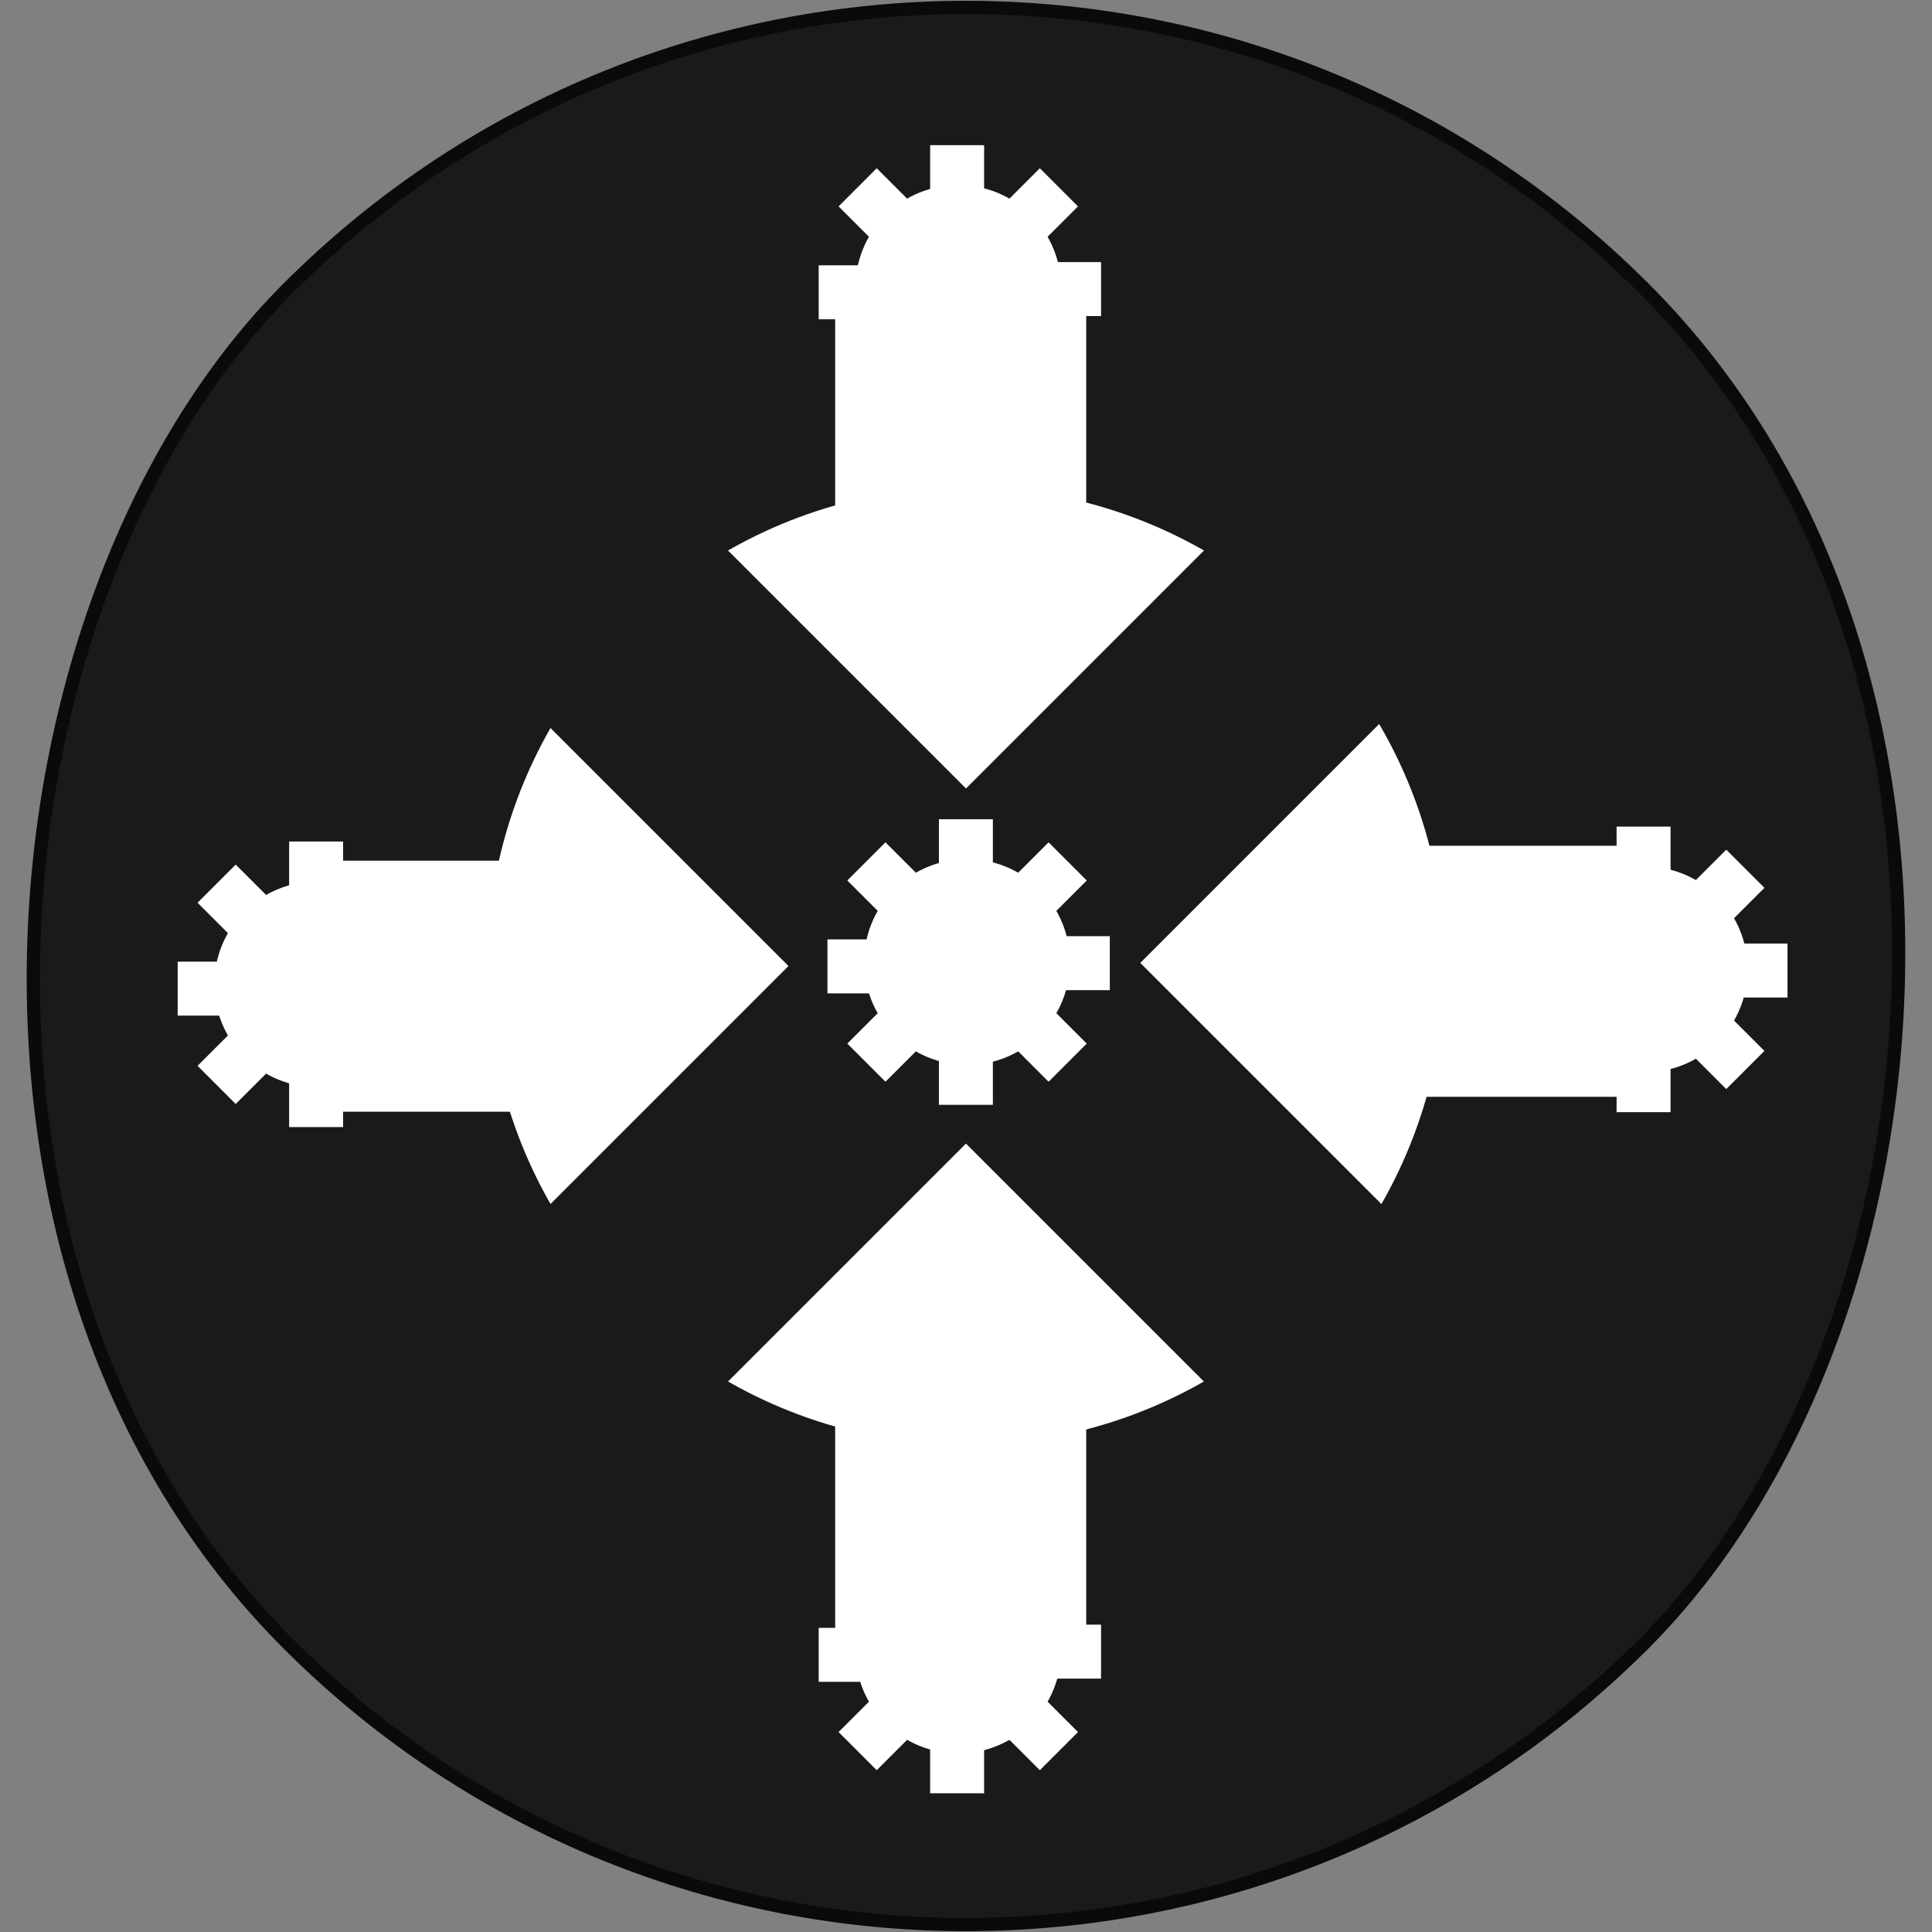 <?xml version="1.0" encoding="UTF-8" standalone="no"?>
<!-- Created with Inkscape (http://www.inkscape.org/) -->

<svg
   width="82.555mm"
   height="82.555mm"
   viewBox="0 0 82.555 82.555"
   version="1.1"
   id="svg5"
   inkscape:version="1.2.1 (9c6d41e410, 2022-07-14)"
   sodipodi:docname="agape.svg"
   xmlns:inkscape="http://www.inkscape.org/namespaces/inkscape"
   xmlns:sodipodi="http://sodipodi.sourceforge.net/DTD/sodipodi-0.dtd"
   xmlns="http://www.w3.org/2000/svg"
   xmlns:svg="http://www.w3.org/2000/svg">
  <rect x="0" y="0" width="82.555" height="82.555" fill="#808080" stroke="none"/>
  <sodipodi:namedview
     id="namedview7"
     pagecolor="#ffffff"
     bordercolor="#666666"
     borderopacity="1.0"
     inkscape:showpageshadow="2"
     inkscape:pageopacity="0.0"
     inkscape:pagecheckerboard="0"
     inkscape:deskcolor="#d1d1d1"
     inkscape:document-units="mm"
     showgrid="false"
     inkscape:zoom="0.38128508"
     inkscape:cx="-14.424902"
     inkscape:cy="35.406579"
     inkscape:window-width="1341"
     inkscape:window-height="1000"
     inkscape:window-x="1212"
     inkscape:window-y="73"
     inkscape:window-maximized="1"
     inkscape:current-layer="layer1"
     showguides="true" />
  <defs
     id="defs2">
    <linearGradient
       id="linearGradient43840"
       inkscape:swatch="solid">
      <stop
         style="stop-color:#977346;stop-opacity:1;"
         offset="0"
         id="stop43838" />
    </linearGradient>
  </defs>
  <g
     inkscape:label="Layer 1"
     inkscape:groupmode="layer"
     id="layer1"
     transform="translate(-105.835,-62.86)">
    <rect
       style="fill:#385b96;fill-opacity:1;stroke:none;stroke-width:0.565"
       id="rect20448-9-5"
       width="49.384"
       height="50.776"
       x="153.638"
       y="-54.09"
       ry="0"
       transform="rotate(45)"
       inkscape:export-filename="Repositories/agape/doc/agape.png"
       inkscape:export-xdpi="300"
       inkscape:export-ydpi="300" />
    <rect
       style="fill:#1a1a1a;fill-opacity:1;stroke:#0a0a0a;stroke-width:0.565"
       id="rect17562-7-9-7-9"
       width="81.92"
       height="81.92"
       x="136.7"
       y="-71.348"
       ry="40.96"
       transform="rotate(45)" />
    <circle
       style="fill:#ffffff;fill-opacity:1;stroke:none;stroke-width:0.565"
       id="path17564-9-7-7-7"
       cx="177.66"
       cy="-30.388"
       r="20.459"
       transform="rotate(45)" />
    <rect
       style="fill:#1a1a1a;fill-opacity:1;stroke:none;stroke-width:0.627"
       id="rect18292-2-3-6-5"
       width="10.536"
       height="21.073"
       x="172.297"
       y="-55.054"
       transform="rotate(45)" />
    <rect
       style="fill:#1a1a1a;fill-opacity:1;stroke:none;stroke-width:0.626"
       id="rect18292-7-02-6-7-3"
       width="10.727"
       height="19.223"
       x="172.297"
       y="-25.589"
       transform="rotate(45)" />
    <rect
       style="fill:#1a1a1a;fill-opacity:1;stroke:none;stroke-width:0.621"
       id="rect18292-7-0-3-1-3-8"
       width="10.727"
       height="18.929"
       x="-35.751"
       y="-172.566"
       transform="rotate(135)" />
    <rect
       style="fill:#1a1a1a;fill-opacity:1;stroke:none;stroke-width:0.774"
       id="rect18292-7-0-9-7-2-6-8"
       width="10.727"
       height="29.386"
       x="-35.752"
       y="-201.682"
       transform="matrix(-0.707,0.707,-0.707,-0.707,0,0)" />
    <rect
       style="fill:#ffffff;fill-opacity:1;stroke:none;stroke-width:0.565"
       id="rect18292-7-0-9-3-5-9-5-3"
       width="10.727"
       height="13.845"
       x="-152.249"
       y="-89.599"
       transform="scale(-1)" />
    <rect
       style="fill:#ffffff;fill-opacity:1;stroke:none;stroke-width:0.565"
       id="rect18292-7-0-9-3-0-9-3-6-1"
       width="10.727"
       height="12.463"
       x="-109.727"
       y="163.032"
       transform="rotate(-90)" />
    <rect
       style="fill:#ffffff;fill-opacity:1;stroke:none;stroke-width:0.565"
       id="rect18292-7-0-9-3-0-6-2-1-3-8"
       width="10.727"
       height="11.088"
       x="-110.364"
       y="119.366"
       transform="rotate(-90)"
       ry="0" />
    <rect
       style="fill:#ffffff;fill-opacity:1;stroke:none;stroke-width:0.565"
       id="rect18292-7-0-9-3-6-2-9-9-9"
       width="10.727"
       height="12.318"
       x="-152.249"
       y="-132.52"
       transform="scale(-1)"
       inkscape:transform-center-x="-0.35780784"
       inkscape:transform-center-y="0.75356386" />
    <g
       id="g22683-4-4-5-8"
       transform="matrix(0.152,0.152,-0.152,0.152,134.979,48.043)">
      <circle
         style="fill:#ffffff;fill-opacity:1;stroke:none;stroke-width:0.565"
         id="path17564-7-8-0-97"
         cx="128.041"
         cy="50.388"
         r="20.459" />
      <rect
         style="fill:#ffffff;fill-opacity:1;stroke:none;stroke-width:0.565"
         id="rect18292-8-1-9-7"
         width="10.727"
         height="15.66"
         x="122.678"
         y="22.099" />
      <rect
         style="fill:#ffffff;fill-opacity:1;stroke:none;stroke-width:0.565"
         id="rect18292-7-4-2-6-6"
         width="10.727"
         height="15.66"
         x="122.678"
         y="63.017" />
      <rect
         style="fill:#ffffff;fill-opacity:1;stroke:none;stroke-width:0.565"
         id="rect18292-7-0-5-9-3-4"
         width="10.727"
         height="15.66"
         x="45.024"
         y="-115.412"
         transform="rotate(90)" />
      <rect
         style="fill:#ffffff;fill-opacity:1;stroke:none;stroke-width:0.565"
         id="rect18292-7-0-9-0-3-8-3"
         width="10.727"
         height="15.66"
         x="45.024"
         y="-156.33"
         transform="rotate(90)" />
      <rect
         style="fill:#ffffff;fill-opacity:1;stroke:none;stroke-width:0.565"
         id="rect18292-7-0-9-3-3-9-5-03"
         width="10.727"
         height="15.66"
         x="-60.046"
         y="-113.446"
         transform="rotate(135)" />
      <rect
         style="fill:#ffffff;fill-opacity:1;stroke:none;stroke-width:0.565"
         id="rect18292-7-0-9-3-0-61-0-6-0"
         width="10.727"
         height="15.66"
         x="-131.758"
         y="67.632"
         transform="rotate(-135)" />
      <rect
         style="fill:#ffffff;fill-opacity:1;stroke:none;stroke-width:0.565"
         id="rect18292-7-0-9-3-0-6-0-8-1-9"
         width="10.727"
         height="15.66"
         x="-132.395"
         y="27.163"
         transform="rotate(-135)" />
      <rect
         style="fill:#ffffff;fill-opacity:1;stroke:none;stroke-width:0.565"
         id="rect18292-7-0-9-3-6-6-8-1-2"
         width="10.727"
         height="15.66"
         x="-60.046"
         y="-154.551"
         transform="rotate(135)"
         inkscape:transform-center-x="-0.78585347"
         inkscape:transform-center-y="0.2798405" />
    </g>
    <g
       id="g22683-4-4-5-5-5"
       transform="matrix(0.152,0.152,-0.152,0.152,107.588,77.798)">
      <circle
         style="fill:#ffffff;fill-opacity:1;stroke:none;stroke-width:0.565"
         id="path17564-7-8-0-9-40"
         cx="128.041"
         cy="50.388"
         r="20.459" />
      <rect
         style="fill:#ffffff;fill-opacity:1;stroke:none;stroke-width:0.565"
         id="rect18292-8-1-9-8-5"
         width="10.727"
         height="15.66"
         x="122.678"
         y="22.099" />
      <rect
         style="fill:#ffffff;fill-opacity:1;stroke:none;stroke-width:0.565"
         id="rect18292-7-4-2-6-4-9"
         width="10.727"
         height="15.66"
         x="122.678"
         y="63.017" />
      <rect
         style="fill:#ffffff;fill-opacity:1;stroke:none;stroke-width:0.565"
         id="rect18292-7-0-5-9-3-8-4"
         width="10.727"
         height="15.66"
         x="45.024"
         y="-115.412"
         transform="rotate(90)" />
      <rect
         style="fill:#ffffff;fill-opacity:1;stroke:none;stroke-width:0.565"
         id="rect18292-7-0-9-0-3-8-1-6"
         width="10.727"
         height="15.66"
         x="45.024"
         y="-156.33"
         transform="rotate(90)" />
      <rect
         style="fill:#ffffff;fill-opacity:1;stroke:none;stroke-width:0.565"
         id="rect18292-7-0-9-3-3-9-5-0-9"
         width="10.727"
         height="15.66"
         x="-60.046"
         y="-113.446"
         transform="rotate(135)" />
      <rect
         style="fill:#ffffff;fill-opacity:1;stroke:none;stroke-width:0.565"
         id="rect18292-7-0-9-3-0-61-0-6-3-2"
         width="10.727"
         height="15.66"
         x="-131.758"
         y="67.632"
         transform="rotate(-135)" />
      <rect
         style="fill:#ffffff;fill-opacity:1;stroke:none;stroke-width:0.565"
         id="rect18292-7-0-9-3-0-6-0-8-1-0-2"
         width="10.727"
         height="15.66"
         x="-132.395"
         y="27.163"
         transform="rotate(-135)" />
      <rect
         style="fill:#ffffff;fill-opacity:1;stroke:none;stroke-width:0.565"
         id="rect18292-7-0-9-3-6-6-8-1-4-4"
         width="10.727"
         height="15.66"
         x="-60.046"
         y="-154.551"
         transform="rotate(135)"
         inkscape:transform-center-x="-0.78585347"
         inkscape:transform-center-y="0.2798405" />
    </g>
    <g
       id="g22683-4-4-5-5-4-7"
       transform="matrix(0.152,0.152,-0.152,0.152,164.311,77.161)">
      <circle
         style="fill:#ffffff;fill-opacity:1;stroke:none;stroke-width:0.565"
         id="path17564-7-8-0-9-4-7"
         cx="128.041"
         cy="50.388"
         r="20.459" />
      <rect
         style="fill:#ffffff;fill-opacity:1;stroke:none;stroke-width:0.565"
         id="rect18292-8-1-9-8-4-5"
         width="10.727"
         height="15.66"
         x="122.678"
         y="22.099" />
      <rect
         style="fill:#ffffff;fill-opacity:1;stroke:none;stroke-width:0.565"
         id="rect18292-7-4-2-6-4-7-4"
         width="10.727"
         height="15.66"
         x="122.678"
         y="63.017" />
      <rect
         style="fill:#ffffff;fill-opacity:1;stroke:none;stroke-width:0.565"
         id="rect18292-7-0-5-9-3-8-6-81"
         width="10.727"
         height="15.66"
         x="45.024"
         y="-115.412"
         transform="rotate(90)" />
      <rect
         style="fill:#ffffff;fill-opacity:1;stroke:none;stroke-width:0.565"
         id="rect18292-7-0-9-0-3-8-1-3-2"
         width="10.727"
         height="15.66"
         x="45.024"
         y="-156.33"
         transform="rotate(90)" />
      <rect
         style="fill:#ffffff;fill-opacity:1;stroke:none;stroke-width:0.565"
         id="rect18292-7-0-9-3-3-9-5-0-1-8"
         width="10.727"
         height="15.66"
         x="-60.046"
         y="-113.446"
         transform="rotate(135)" />
      <rect
         style="fill:#ffffff;fill-opacity:1;stroke:none;stroke-width:0.565"
         id="rect18292-7-0-9-3-0-61-0-6-3-7-9"
         width="10.727"
         height="15.66"
         x="-131.758"
         y="67.632"
         transform="rotate(-135)" />
      <rect
         style="fill:#ffffff;fill-opacity:1;stroke:none;stroke-width:0.565"
         id="rect18292-7-0-9-3-0-6-0-8-1-0-5-3"
         width="10.727"
         height="15.66"
         x="-132.395"
         y="27.163"
         transform="rotate(-135)" />
      <rect
         style="fill:#ffffff;fill-opacity:1;stroke:none;stroke-width:0.565"
         id="rect18292-7-0-9-3-6-6-8-1-4-9-6"
         width="10.727"
         height="15.66"
         x="-60.046"
         y="-154.551"
         transform="rotate(135)"
         inkscape:transform-center-x="-0.78585347"
         inkscape:transform-center-y="0.2798405" />
    </g>
    <g
       id="g22683-4-4-5-5-4-6-8"
       transform="matrix(0.152,0.152,-0.152,0.152,134.979,106.265)">
      <circle
         style="fill:#ffffff;fill-opacity:1;stroke:none;stroke-width:0.565"
         id="path17564-7-8-0-9-4-2-0"
         cx="128.041"
         cy="50.388"
         r="20.459" />
      <rect
         style="fill:#ffffff;fill-opacity:1;stroke:none;stroke-width:0.565"
         id="rect18292-8-1-9-8-4-1-2"
         width="10.727"
         height="15.66"
         x="122.678"
         y="22.099" />
      <rect
         style="fill:#ffffff;fill-opacity:1;stroke:none;stroke-width:0.565"
         id="rect18292-7-4-2-6-4-7-7-1"
         width="10.727"
         height="15.66"
         x="122.678"
         y="63.017" />
      <rect
         style="fill:#ffffff;fill-opacity:1;stroke:none;stroke-width:0.565"
         id="rect18292-7-0-5-9-3-8-6-8-0"
         width="10.727"
         height="15.66"
         x="45.024"
         y="-115.412"
         transform="rotate(90)" />
      <rect
         style="fill:#ffffff;fill-opacity:1;stroke:none;stroke-width:0.565"
         id="rect18292-7-0-9-0-3-8-1-3-5-5"
         width="10.727"
         height="15.66"
         x="45.024"
         y="-156.33"
         transform="rotate(90)" />
      <rect
         style="fill:#ffffff;fill-opacity:1;stroke:none;stroke-width:0.565"
         id="rect18292-7-0-9-3-3-9-5-0-1-7-1"
         width="10.727"
         height="15.66"
         x="-60.046"
         y="-113.446"
         transform="rotate(135)" />
      <rect
         style="fill:#ffffff;fill-opacity:1;stroke:none;stroke-width:0.565"
         id="rect18292-7-0-9-3-0-61-0-6-3-7-4-1"
         width="10.727"
         height="15.66"
         x="-131.758"
         y="67.632"
         transform="rotate(-135)" />
      <rect
         style="fill:#ffffff;fill-opacity:1;stroke:none;stroke-width:0.565"
         id="rect18292-7-0-9-3-0-6-0-8-1-0-5-1-0"
         width="10.727"
         height="15.66"
         x="-132.395"
         y="27.163"
         transform="rotate(-135)" />
      <rect
         style="fill:#ffffff;fill-opacity:1;stroke:none;stroke-width:0.565"
         id="rect18292-7-0-9-3-6-6-8-1-4-9-8-8"
         width="10.727"
         height="15.66"
         x="-60.046"
         y="-154.551"
         transform="rotate(135)"
         inkscape:transform-center-x="-0.78585347"
         inkscape:transform-center-y="0.2798405" />
    </g>
    <g
       id="g22683-4-4-6"
       transform="matrix(0.152,0.152,-0.152,0.152,135.353,76.847)">
      <circle
         style="fill:#ffffff;fill-opacity:1;stroke:none;stroke-width:0.565"
         id="path17564-7-8-4"
         cx="128.041"
         cy="50.388"
         r="20.459" />
      <rect
         style="fill:#ffffff;fill-opacity:1;stroke:none;stroke-width:0.565"
         id="rect18292-8-1-3"
         width="10.727"
         height="15.66"
         x="122.678"
         y="22.099" />
      <rect
         style="fill:#ffffff;fill-opacity:1;stroke:none;stroke-width:0.565"
         id="rect18292-7-4-2-3"
         width="10.727"
         height="15.66"
         x="122.678"
         y="63.017" />
      <rect
         style="fill:#ffffff;fill-opacity:1;stroke:none;stroke-width:0.565"
         id="rect18292-7-0-5-9-38"
         width="10.727"
         height="15.66"
         x="45.024"
         y="-115.412"
         transform="rotate(90)" />
      <rect
         style="fill:#ffffff;fill-opacity:1;stroke:none;stroke-width:0.565"
         id="rect18292-7-0-9-0-3-6"
         width="10.727"
         height="15.66"
         x="45.024"
         y="-156.33"
         transform="rotate(90)" />
      <rect
         style="fill:#ffffff;fill-opacity:1;stroke:none;stroke-width:0.565"
         id="rect18292-7-0-9-3-3-9-0"
         width="10.727"
         height="15.66"
         x="-60.046"
         y="-113.446"
         transform="rotate(135)" />
      <rect
         style="fill:#ffffff;fill-opacity:1;stroke:none;stroke-width:0.565"
         id="rect18292-7-0-9-3-0-61-0-4"
         width="10.727"
         height="15.66"
         x="-131.758"
         y="67.632"
         transform="rotate(-135)" />
      <rect
         style="fill:#ffffff;fill-opacity:1;stroke:none;stroke-width:0.565"
         id="rect18292-7-0-9-3-0-6-0-8-8"
         width="10.727"
         height="15.66"
         x="-132.395"
         y="27.163"
         transform="rotate(-135)" />
      <rect
         style="fill:#ffffff;fill-opacity:1;stroke:none;stroke-width:0.565"
         id="rect18292-7-0-9-3-6-6-8-8"
         width="10.727"
         height="15.66"
         x="-60.046"
         y="-154.551"
         transform="rotate(135)"
         inkscape:transform-center-x="-0.78585347"
         inkscape:transform-center-y="0.2798405" />
    </g>
  </g>
</svg>
